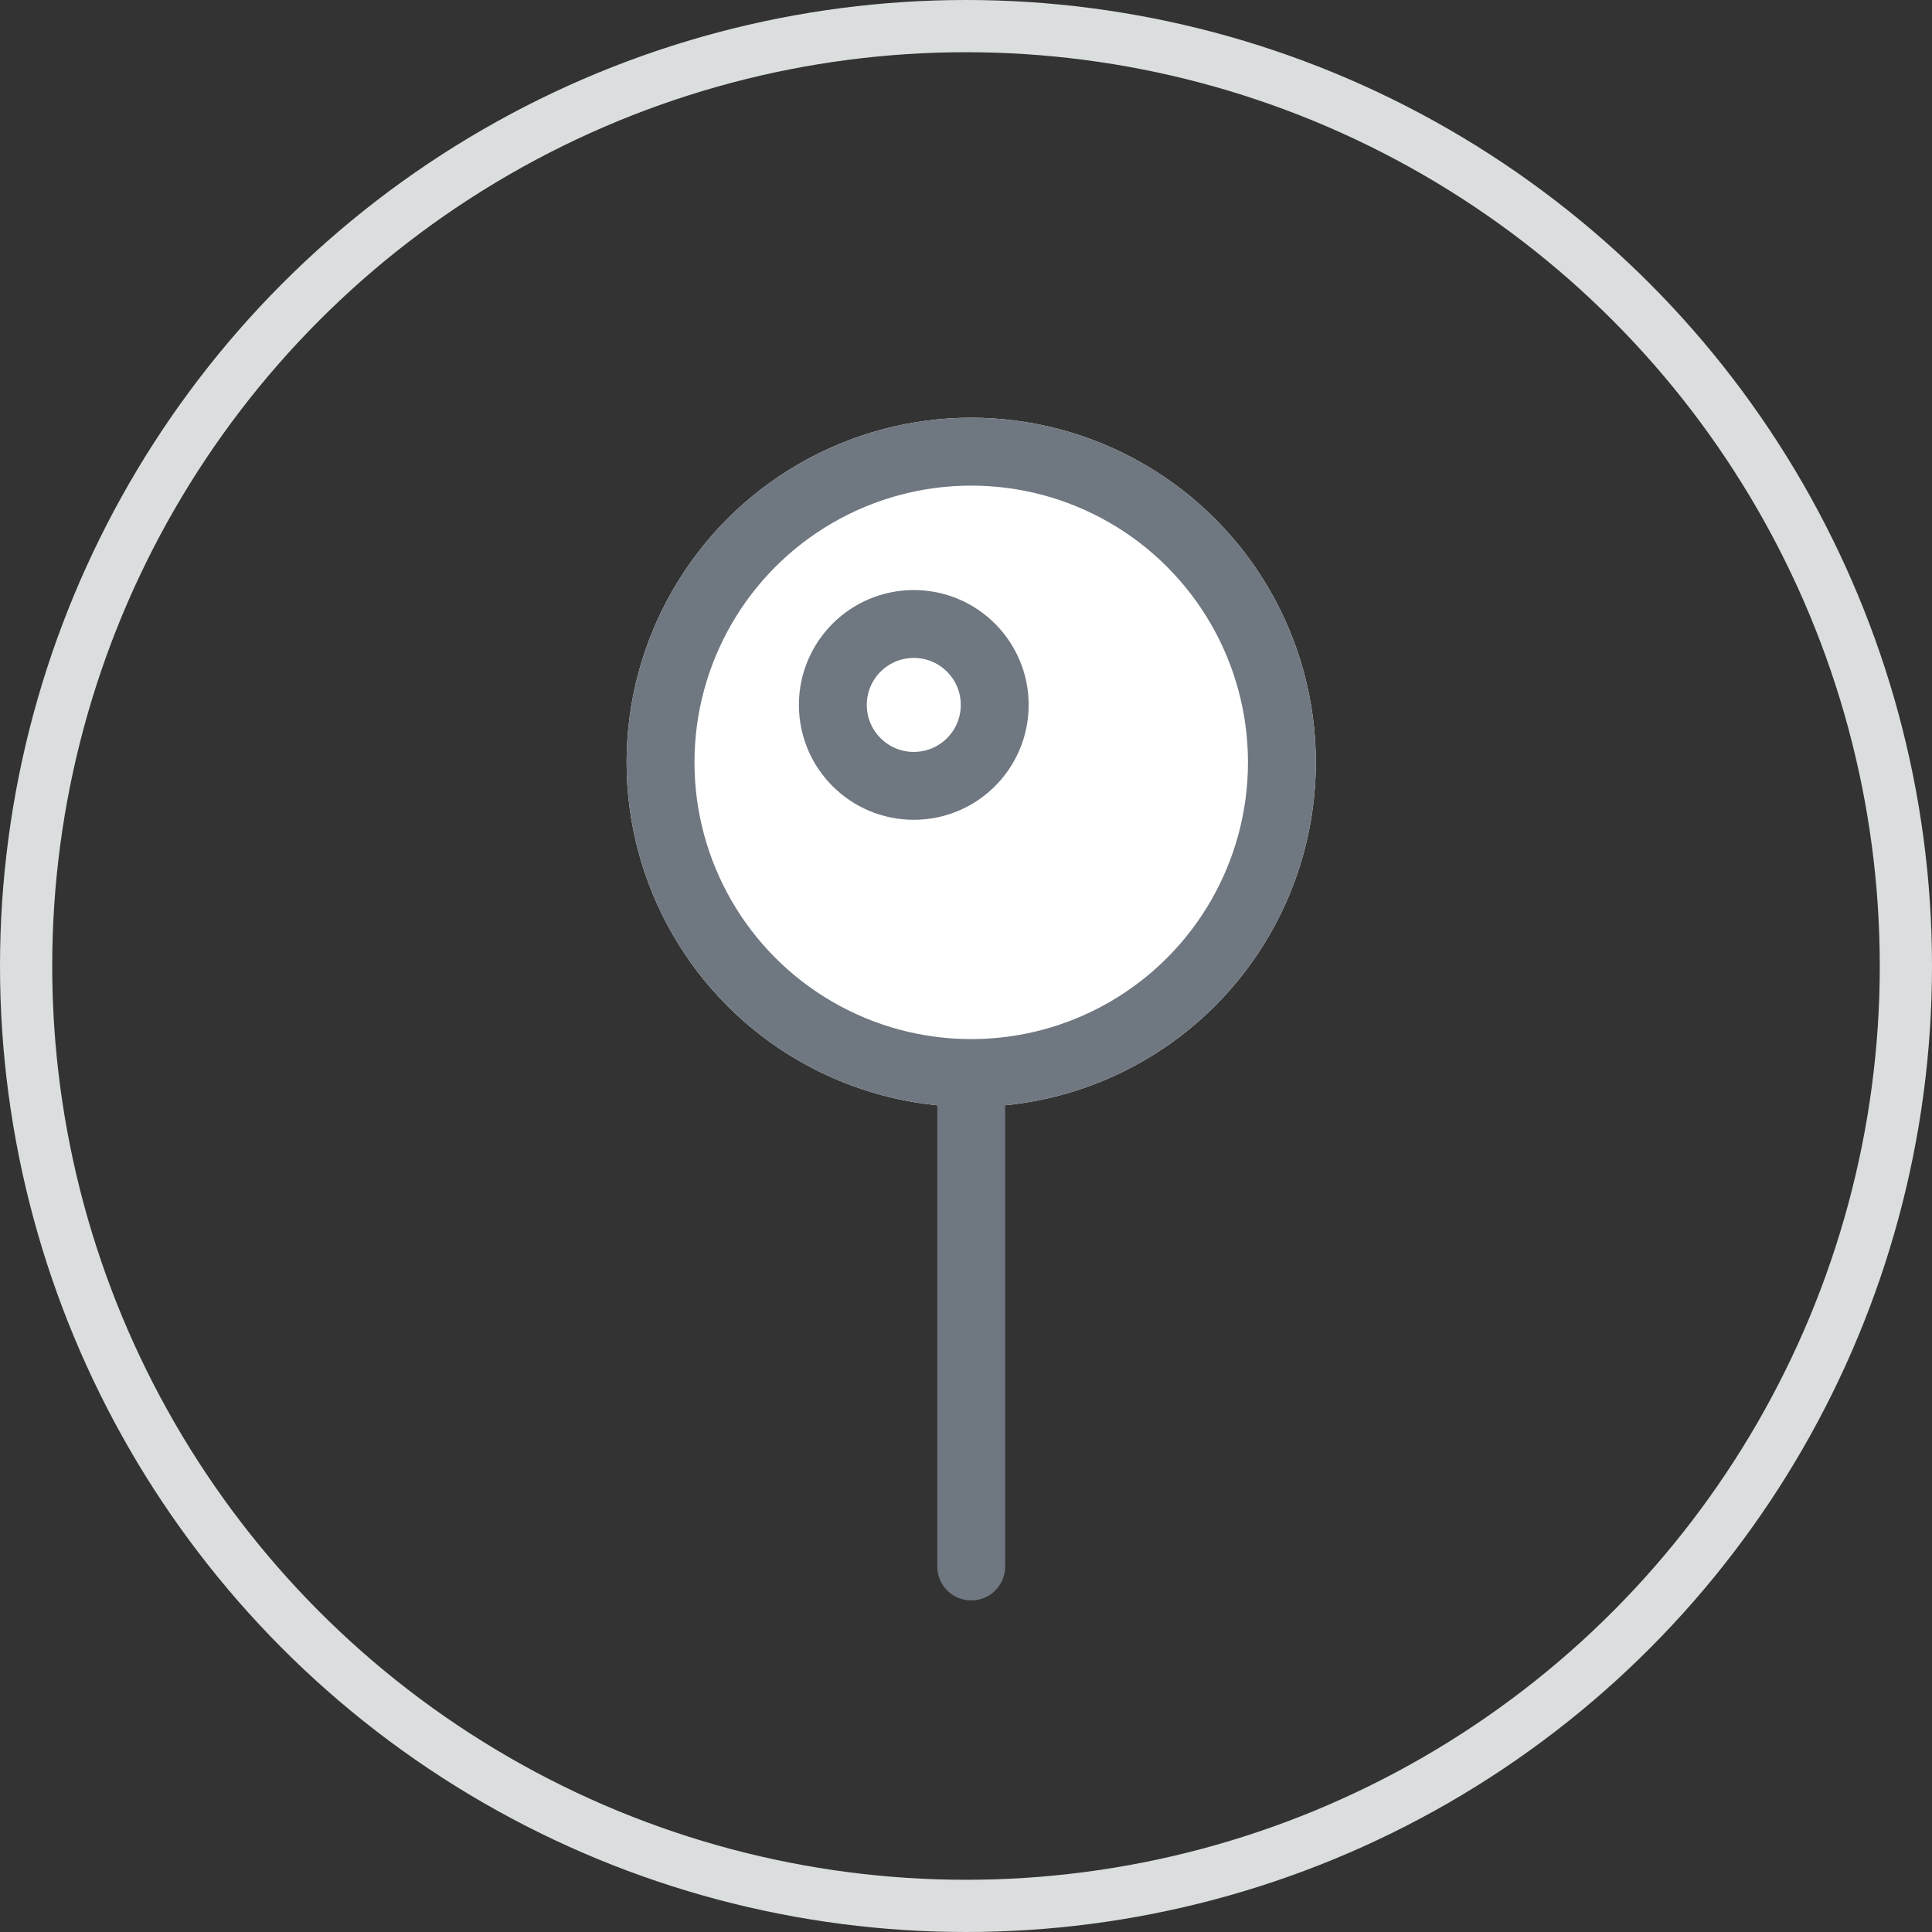 <svg xmlns="http://www.w3.org/2000/svg" width="37" height="37" viewBox="0 0 37 37"><rect x="0" y="0" width="37" height="37" fill="#333333" stroke="none"/><g transform="translate(-314 -206)"><g transform="translate(315 207)" fill="none" stroke="#dbdede" stroke-width="1"><circle cx="17.5" cy="17.5" r="17.5" stroke="none"/><circle cx="17.5" cy="17.5" r="18" fill="none"/></g><g transform="translate(53 1)"><g transform="translate(273 213)" fill="#fff" stroke="#6f7780" stroke-width="1.3"><circle cx="6.6" cy="6.6" r="6.6" stroke="none"/><circle cx="6.6" cy="6.6" r="5.95" fill="none"/></g><g transform="translate(276.3 216.3)" fill="#fff" stroke="#6f7780" stroke-width="1.3"><circle cx="2.2" cy="2.2" r="2.2" stroke="none"/><circle cx="2.2" cy="2.2" r="1.55" fill="none"/></g><line y2="8.8" transform="translate(279.6 226.2)" fill="none" stroke="#6f7780" stroke-linecap="round" stroke-width="1.3"/></g></g></svg>